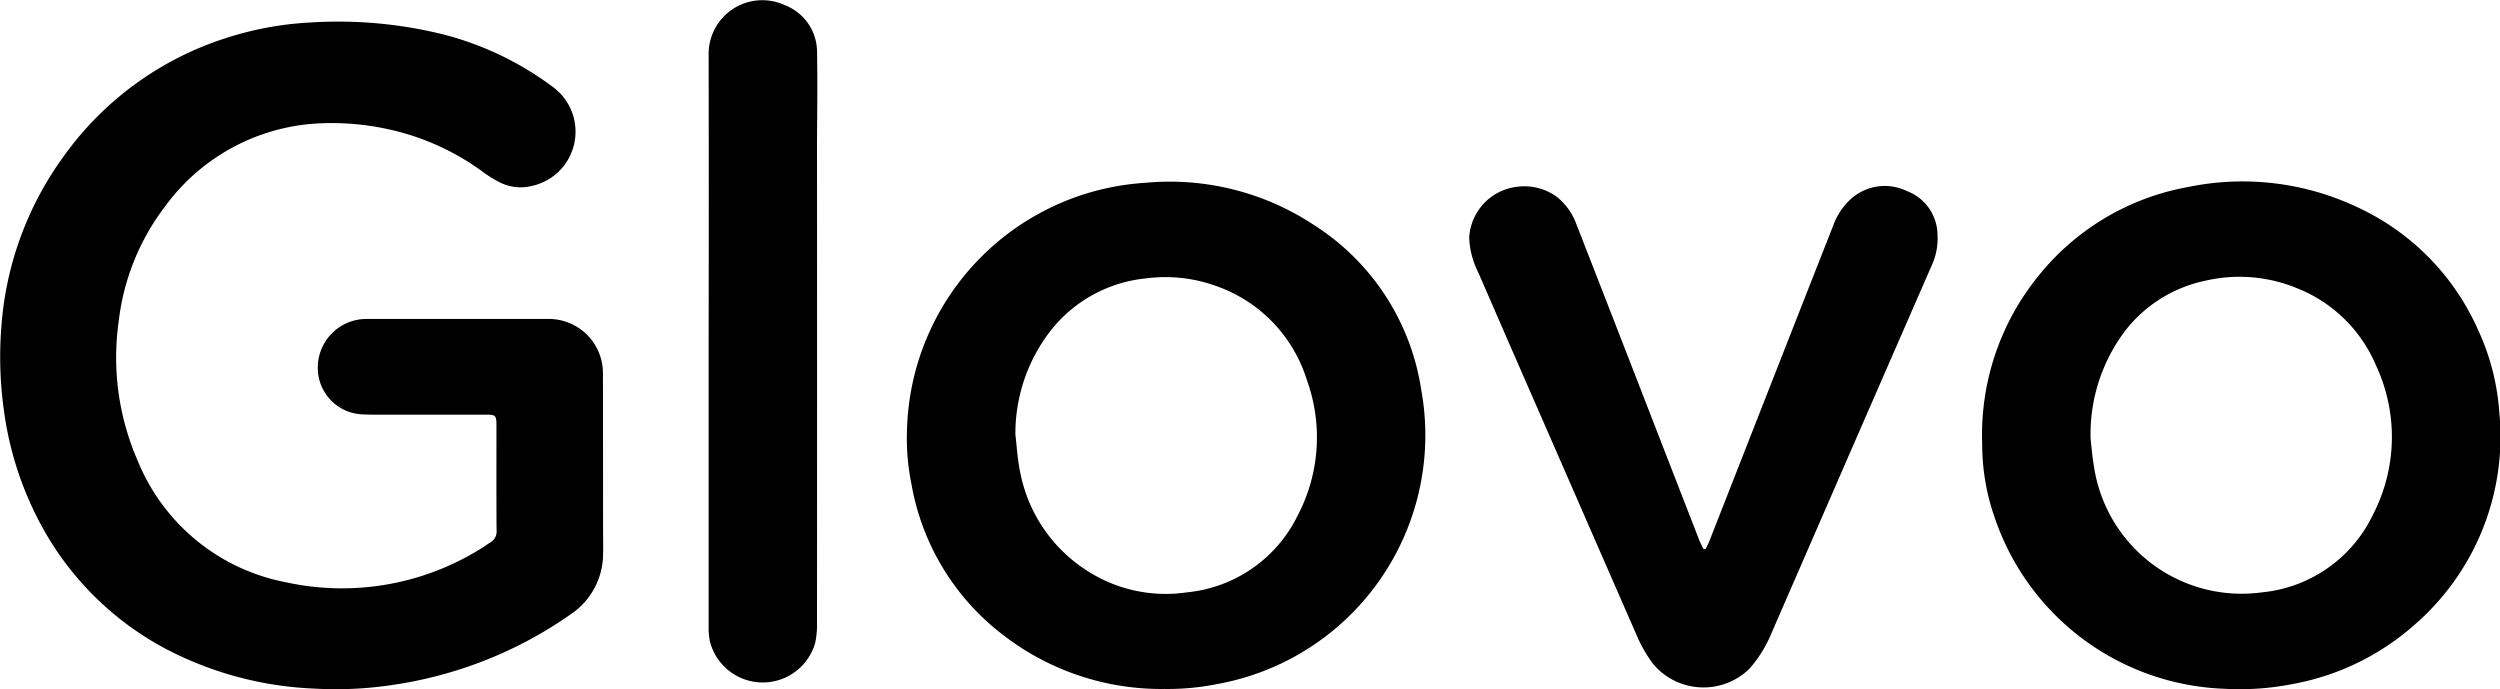 <svg xmlns="http://www.w3.org/2000/svg" width="119.208" height="32.868" viewBox="0 0 119.208 32.868"><g transform="translate(-264.401 -2293.884)"><path d="M293.151,2311.7a2.582,2.582,0,0,0-2.627-2.607c-1.429,0-2.858,0-4.288,0-1.081,0-2.163,0-3.245,0l-1.081,0a2.321,2.321,0,0,0-2.3,2.83,2.216,2.216,0,0,0,2.065,1.719c.285.015.572.014.857.014q2.514,0,5.029,0c.479,0,.511.037.512.51,0,1.663-.005,3.326.005,4.989a.608.608,0,0,1-.32.61c-.079.043-.149.1-.226.152a12.52,12.52,0,0,1-9.484,1.734,9.574,9.574,0,0,1-7.089-5.816,12.314,12.314,0,0,1-.893-6.668,11.137,11.137,0,0,1,2.194-5.424,9.671,9.671,0,0,1,7.244-3.97,12.575,12.575,0,0,1,3.366.263,11.879,11.879,0,0,1,4.644,2.109,5.692,5.692,0,0,0,.732.441,2.2,2.2,0,0,0,1.519.164,2.647,2.647,0,0,0,1-4.718,14.914,14.914,0,0,0-5.2-2.5,20.842,20.842,0,0,0-6.373-.575,15.632,15.632,0,0,0-4.046.752,15.2,15.2,0,0,0-7.751,5.688,15.68,15.68,0,0,0-2.922,7.984,18.284,18.284,0,0,0,.116,4.081,15.913,15.913,0,0,0,1.9,5.689,14.445,14.445,0,0,0,5.806,5.667,16.707,16.707,0,0,0,7.084,1.9,18.056,18.056,0,0,0,3.651-.16,19.9,19.9,0,0,0,4.177-1.062,19.606,19.606,0,0,0,4.464-2.361,3.47,3.47,0,0,0,1.487-2.863c.011-.363,0-.727,0-1.091C293.154,2316.69,293.158,2314.2,293.151,2311.7Z"/><path d="M327.024,2304.592a12.468,12.468,0,0,0-8.013-1.991,12.123,12.123,0,0,0-11.364,11.869,10.812,10.812,0,0,0,.212,2.478,11.54,11.54,0,0,0,4.416,7.246,12.322,12.322,0,0,0,7.65,2.542,12,12,0,0,0,2.515-.234,12.056,12.056,0,0,0,9.732-14.018A11.329,11.329,0,0,0,327.024,2304.592Zm-.8,13.982a6.584,6.584,0,0,1-5.227,3.555,6.9,6.9,0,0,1-4.864-1.1,7.167,7.167,0,0,1-3.089-4.645c-.126-.579-.153-1.179-.226-1.77a7.99,7.99,0,0,1,1.71-5,6.6,6.6,0,0,1,4.531-2.457,7.088,7.088,0,0,1,3.331.365,6.91,6.91,0,0,1,4.319,4.46A8.033,8.033,0,0,1,326.221,2318.574Z"/><path d="M355.314,2302.989a2.408,2.408,0,0,0-2.632.361,3.133,3.133,0,0,0-.864,1.279l-1.468,3.733q-2.219,5.656-4.437,11.313c-.051.13-.117.253-.176.379l-.109.01c-.07-.147-.149-.29-.208-.441q-1.771-4.556-3.539-9.112-1.157-2.978-2.319-5.952a2.984,2.984,0,0,0-.889-1.259,2.621,2.621,0,0,0-1.948-.508,2.585,2.585,0,0,0-2.268,2.436,4.032,4.032,0,0,0,.431,1.644q1.607,3.7,3.224,7.391,2.158,4.943,4.319,9.887a6.7,6.7,0,0,0,.788,1.384,3.136,3.136,0,0,0,4.592.246,6.043,6.043,0,0,0,1.078-1.748l3.575-8.214q2.031-4.661,4.065-9.318a3.059,3.059,0,0,0,.258-1.442A2.254,2.254,0,0,0,355.314,2302.989Z"/><path d="M303.36,2296.4a2.393,2.393,0,0,0-1.515-2.261,2.561,2.561,0,0,0-3.654,2.375q.012,6.819,0,13.639,0,6.761,0,13.521a3.7,3.7,0,0,0,.056.774,2.6,2.6,0,0,0,5.018.115,3.978,3.978,0,0,0,.093-.963q.007-11.457,0-22.914C303.367,2299.259,303.387,2297.83,303.36,2296.4Z"/><path d="M383.573,2313.515a11.14,11.14,0,0,0-.993-3.864,11.628,11.628,0,0,0-5.8-5.9,12.8,12.8,0,0,0-8.024-.953,11.823,11.823,0,0,0-7.154,4.241,12.009,12.009,0,0,0-2.684,8.008,10.589,10.589,0,0,0,.6,3.528,12.022,12.022,0,0,0,10.926,8.151,13.009,13.009,0,0,0,3.292-.228,12.006,12.006,0,0,0,5.809-2.832A11.875,11.875,0,0,0,383.573,2313.515Zm-6.009,4.884a6.567,6.567,0,0,1-5.313,3.731,7.12,7.12,0,0,1-8.005-6.016c-.087-.51-.126-1.028-.158-1.295a8.16,8.16,0,0,1,1.734-5.272,6.527,6.527,0,0,1,3.716-2.273,7.2,7.2,0,0,1,4.425.366,6.8,6.8,0,0,1,3.722,3.644A8.057,8.057,0,0,1,377.564,2318.4Z"/></g></svg>